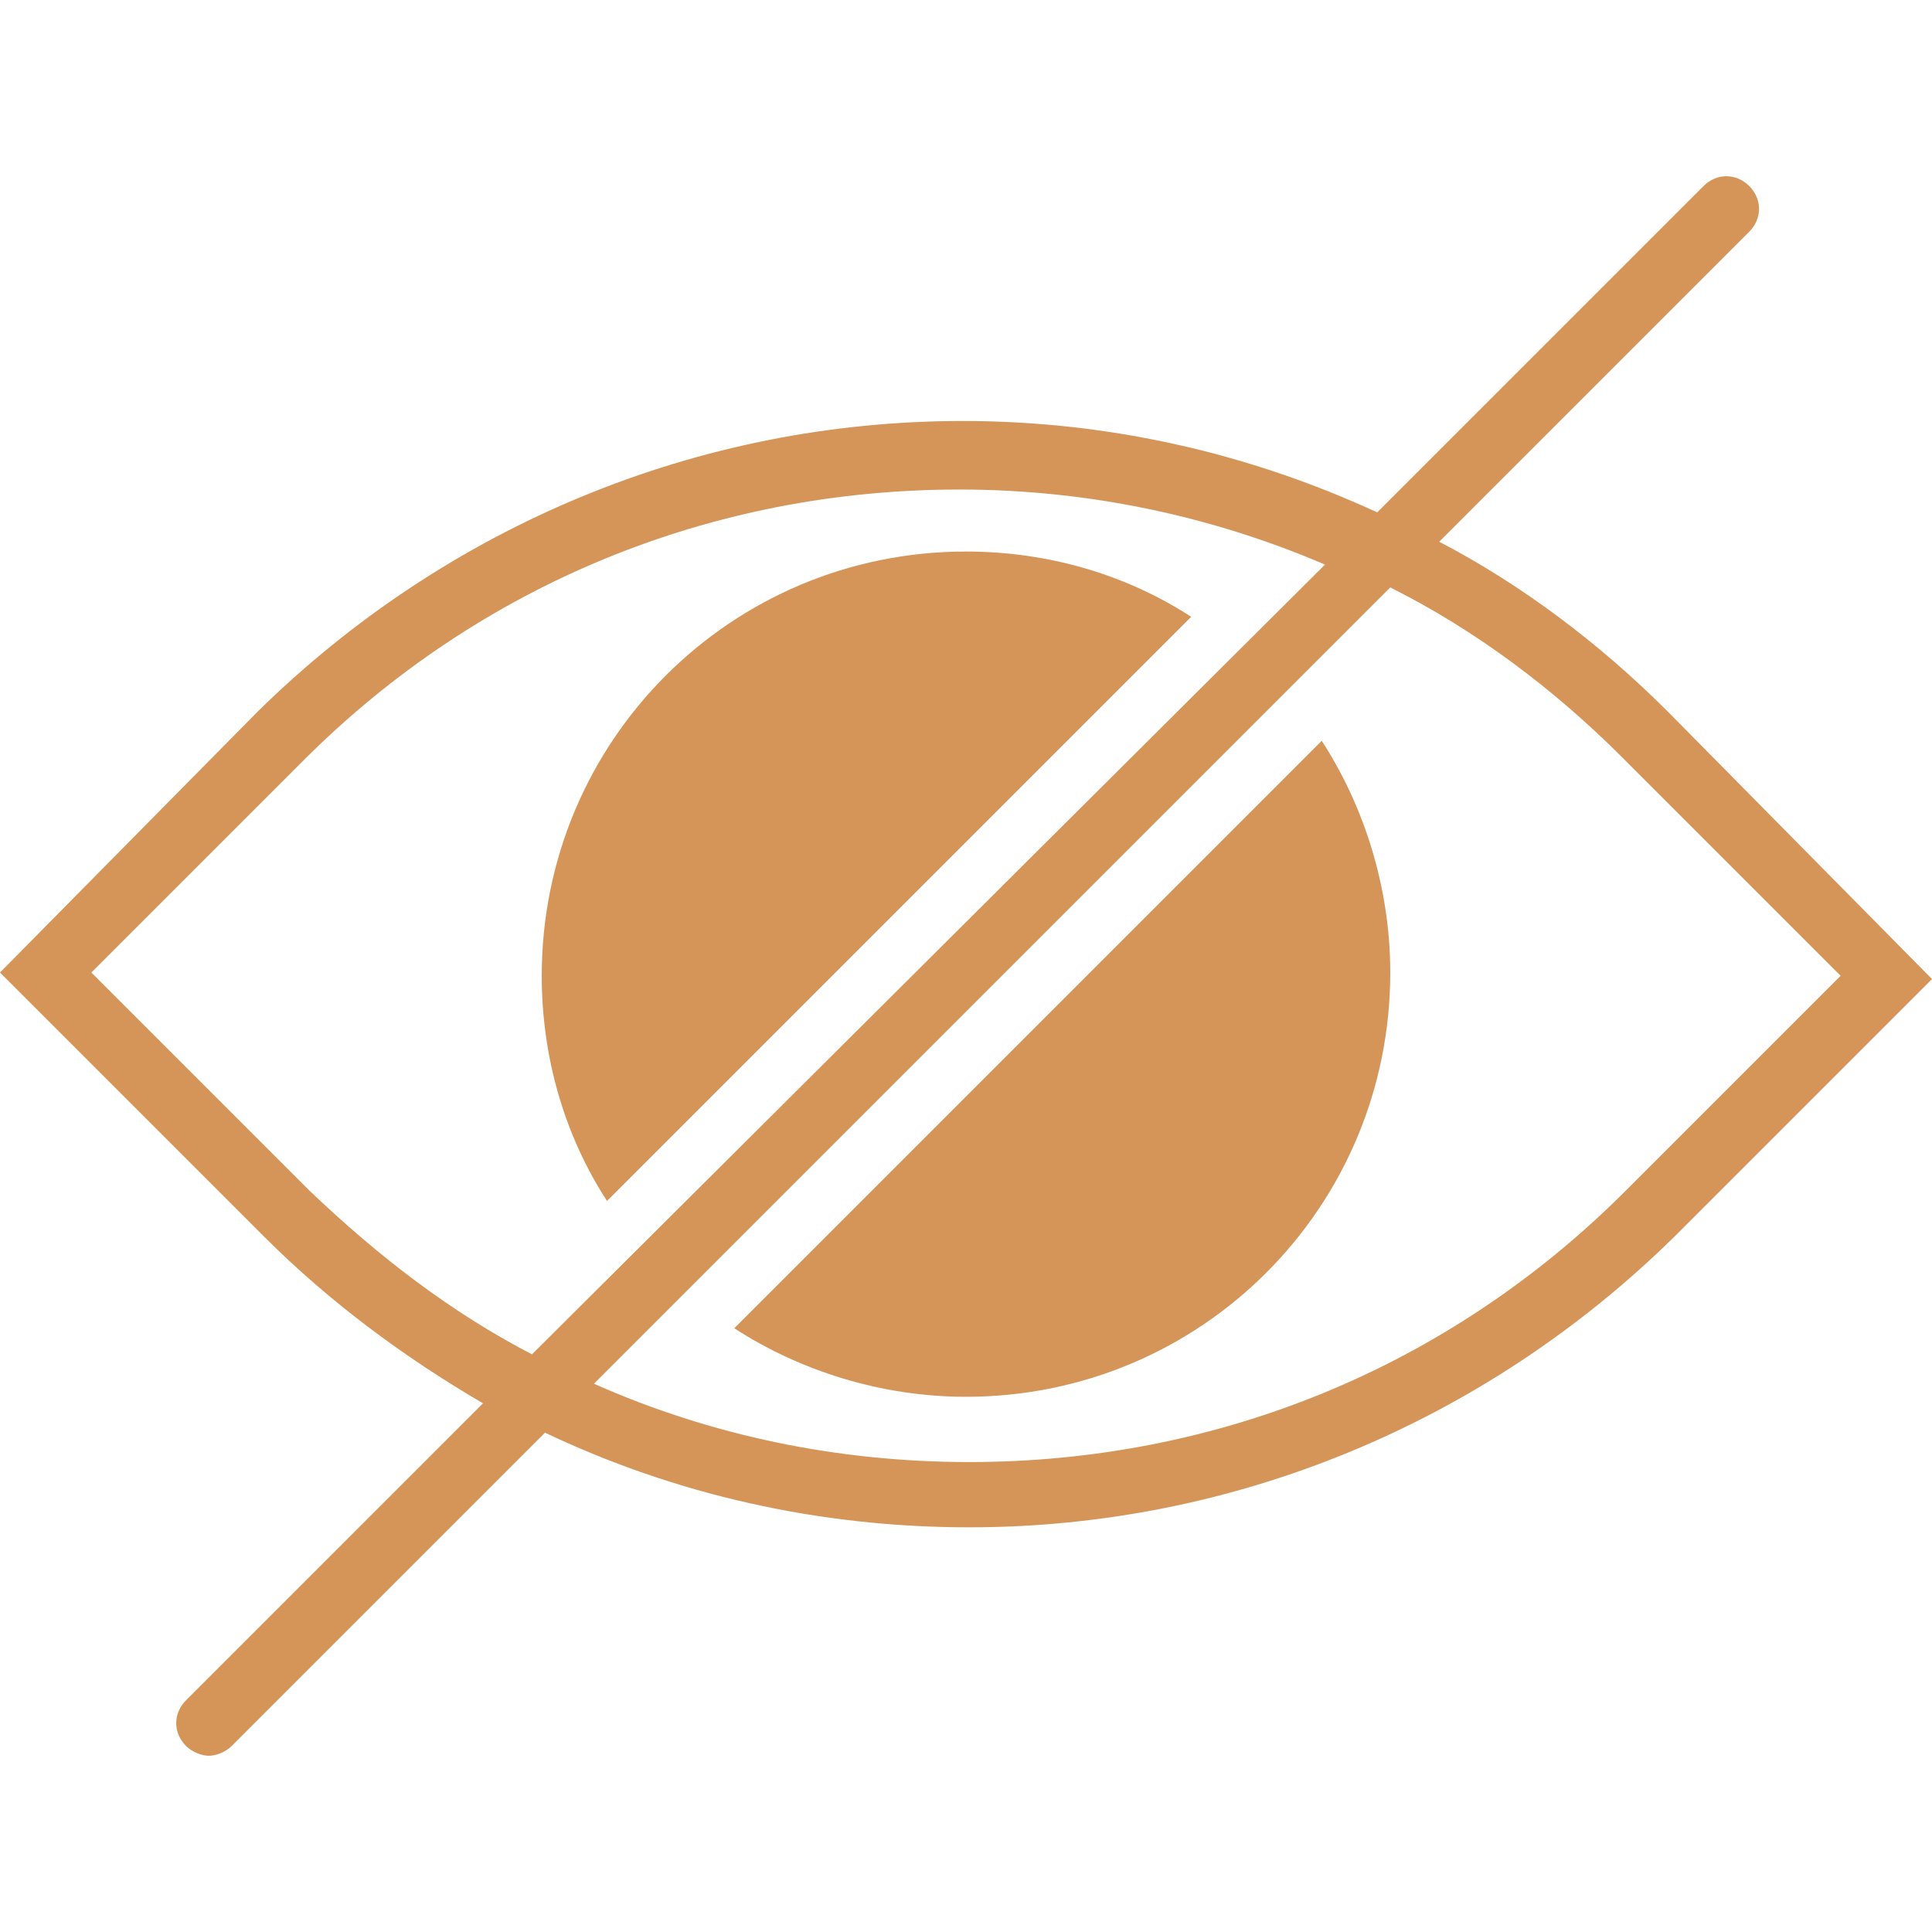 <?xml version="1.0" encoding="utf-8"?>
<!-- Generator: Adobe Illustrator 21.1.0, SVG Export Plug-In . SVG Version: 6.00 Build 0)  -->
<svg version="1.1" id="Capa_1" xmlns="http://www.w3.org/2000/svg" xmlns:xlink="http://www.w3.org/1999/xlink" x="0px" y="0px"
	 width="59.2px" height="59.2px" viewBox="0 0 59.2 59.2" style="enable-background:new 0 0 59.2 59.2;" xml:space="preserve">
<style type="text/css">
	.st0{fill:#D59559;}
</style>
<g>
	<path class="st0" d="M51.1,21.8c-2.1-2.1-4.5-3.9-7-5.2l9.5-9.5c0.4-0.4,0.4-1,0-1.4s-1-0.4-1.4,0l-10,10
		c-3.9-1.8-8.2-2.8-12.7-2.8c-8.1,0-15.8,3.2-21.6,8.9l-7.9,8l8.1,8.1c2,2,4.3,3.7,6.7,5.1l-9.1,9.1c-0.4,0.4-0.4,1,0,1.4
		c0.2,0.2,0.5,0.3,0.7,0.3s0.5-0.1,0.7-0.3l9.6-9.6c4,1.9,8.4,2.9,13,2.9c8.1,0,15.8-3.2,21.6-8.9l7.9-7.9L51.1,21.8z M16.3,41.5
		c-2.5-1.3-4.7-3-6.8-5l-6.7-6.7l6.5-6.5c5.4-5.4,12.5-8.3,20.1-8.3c3.9,0,7.7,0.8,11.2,2.3L16.3,41.5z M49.8,36.5
		c-5.4,5.4-12.5,8.3-20.1,8.3c-4,0-7.9-0.8-11.5-2.4L42.6,18c2.6,1.3,5,3.1,7.1,5.2l6.7,6.7L49.8,36.5z"/>
	<path class="st0" d="M29.6,16.9c-7.2,0-13,5.8-13,13c0,2.5,0.7,4.9,2,6.9l17.9-17.9C34.5,17.6,32.1,16.9,29.6,16.9z"/>
	<path class="st0" d="M22.5,40.7c2,1.3,4.5,2.1,7.1,2.1c7.2,0,13-5.8,13-13c0-2.6-0.8-5.1-2.1-7.1L22.5,40.7z"/>
</g>
</svg>
